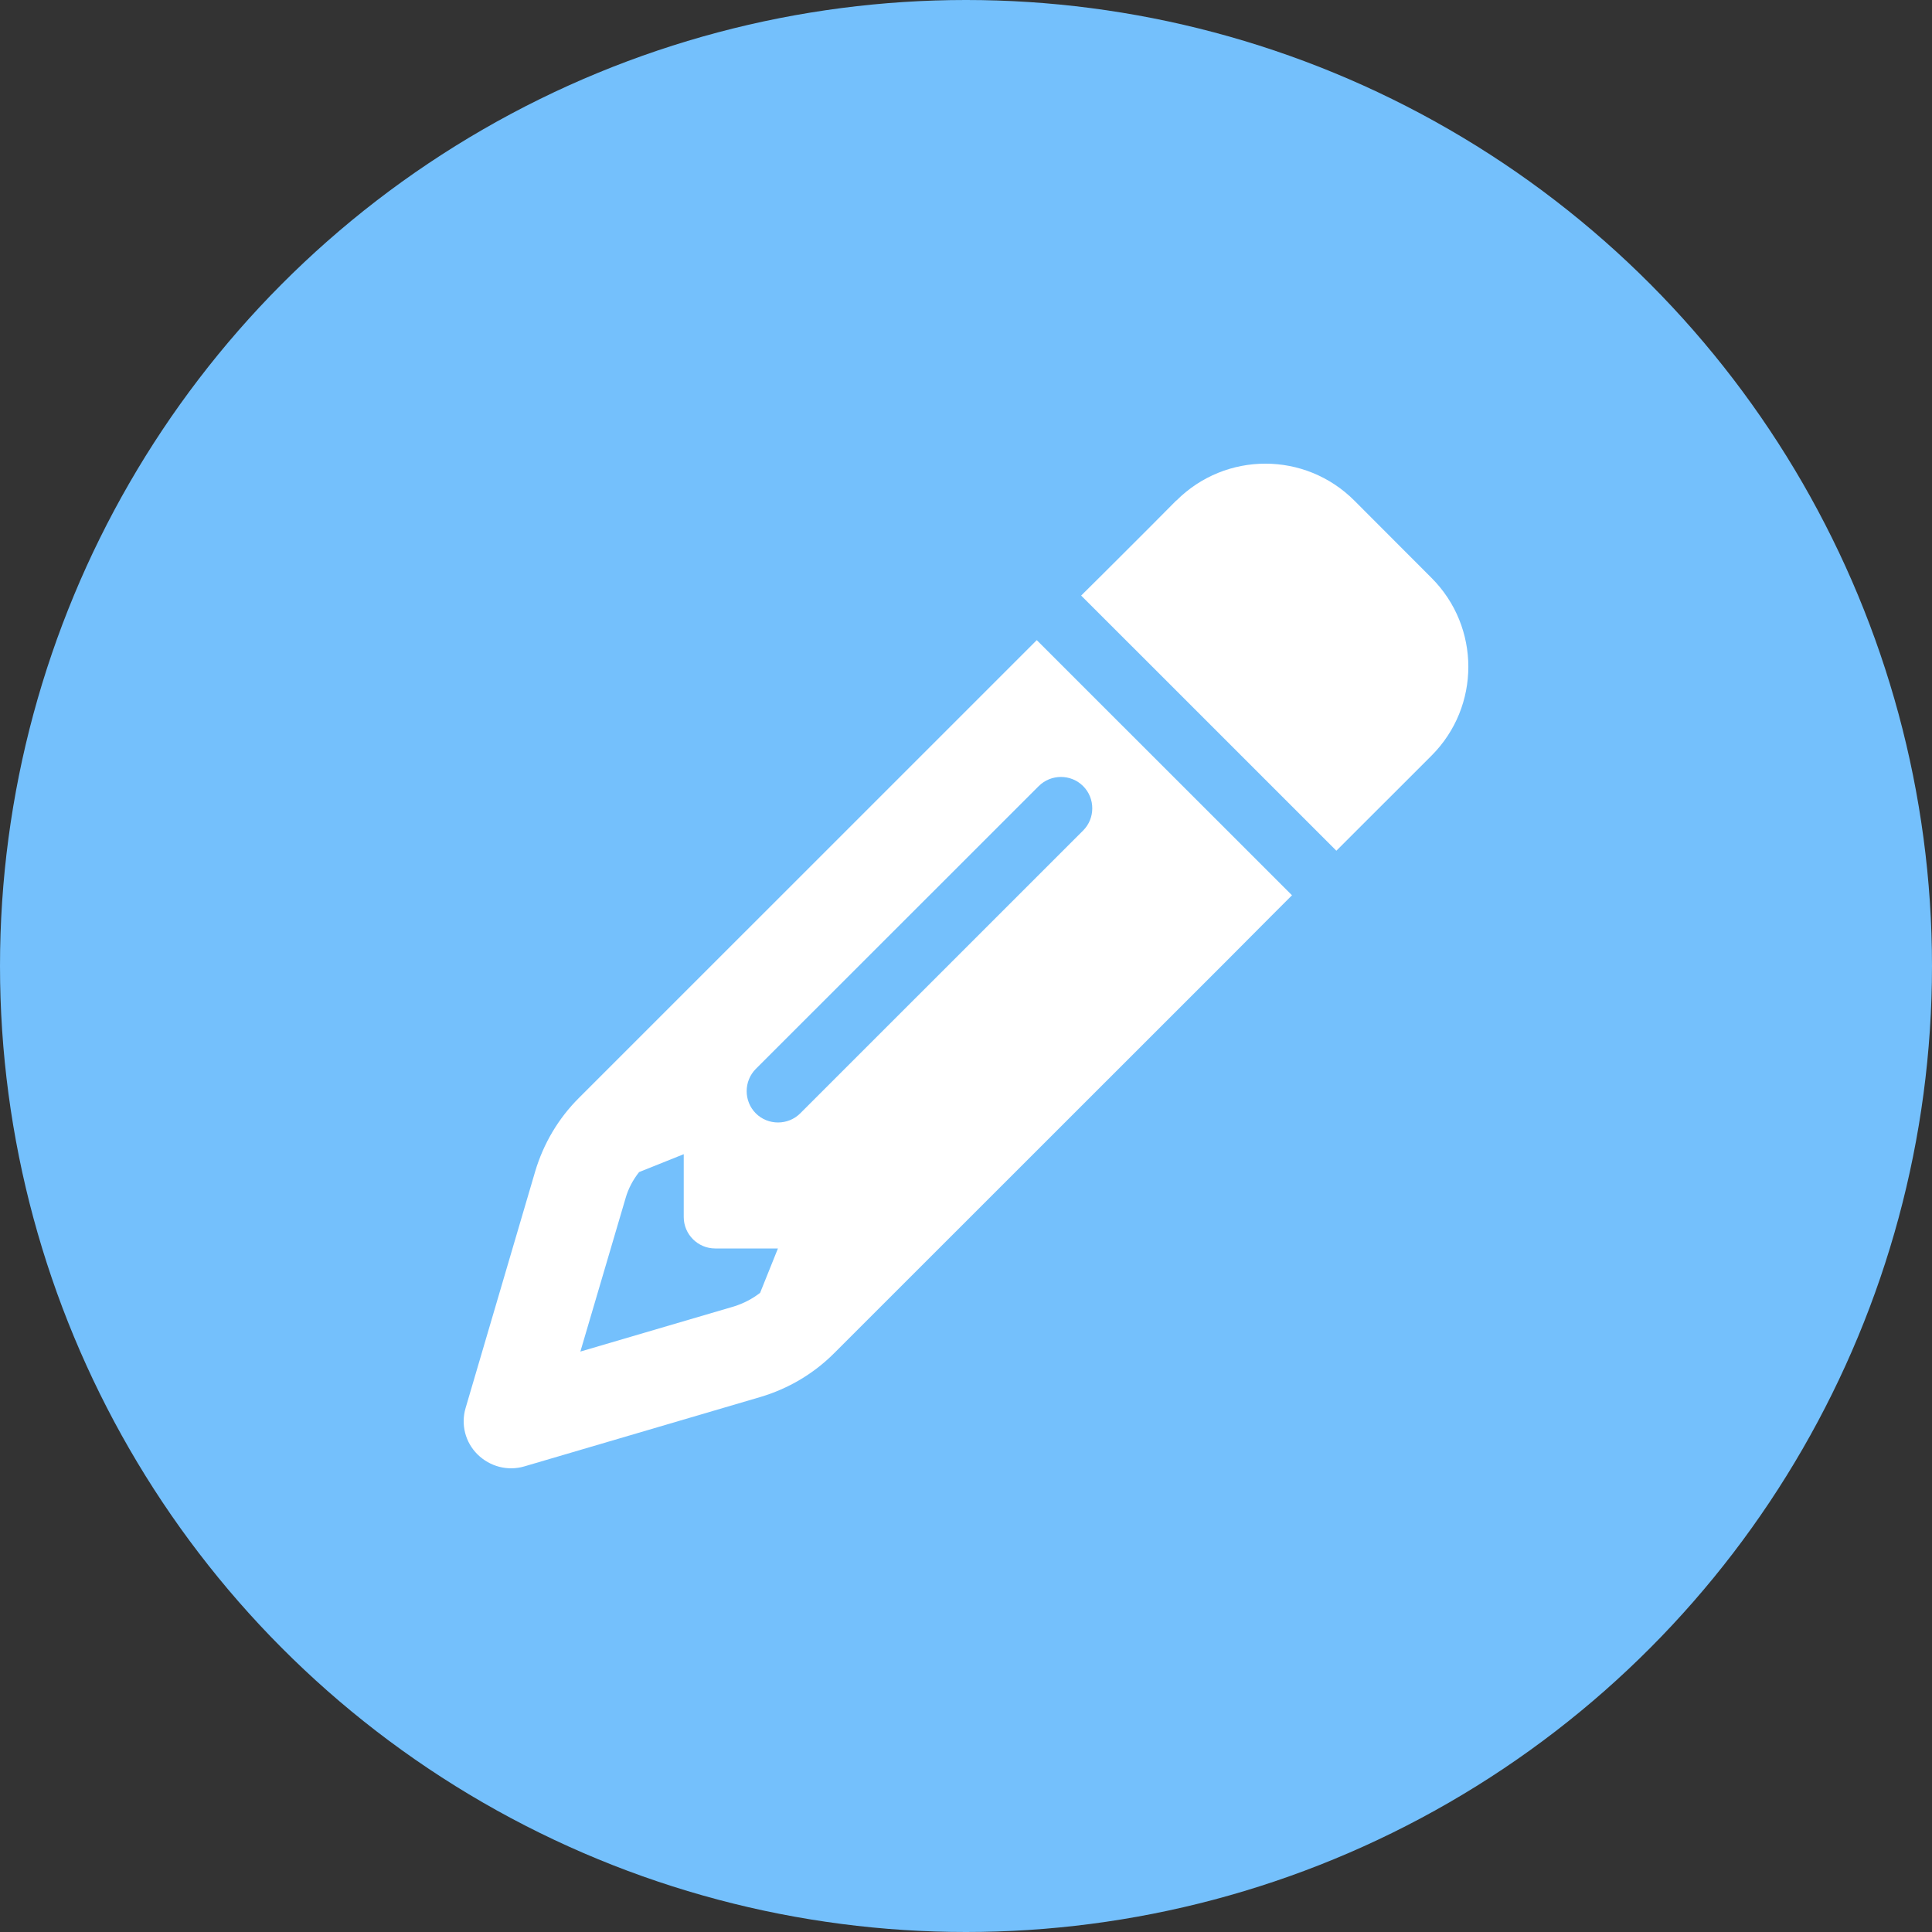 <svg width="30" height="30" viewBox="0 0 30 30" fill="none" xmlns="http://www.w3.org/2000/svg">
<rect x="0" y="0" width="30" height="30" fill="#333333" stroke="none"/>
<circle cx="15" cy="15" r="15" fill="#74C0FC"/>
<path d="M19.717 14.247L20.062 13.902L19.028 12.868L17.133 10.974L16.099 9.94L15.754 10.285L15.065 10.974L8.988 17.05C8.67 17.367 8.438 17.76 8.31 18.191L7.23 21.863C7.154 22.119 7.224 22.396 7.416 22.585C7.609 22.774 7.883 22.845 8.139 22.771L11.809 21.692C12.24 21.564 12.633 21.332 12.95 21.015L19.028 14.939L19.717 14.247ZM12.081 19.383L11.803 20.075C11.681 20.17 11.544 20.24 11.398 20.286L9.012 20.987L9.714 18.605C9.756 18.456 9.83 18.319 9.924 18.2L10.617 17.922V18.898C10.617 19.166 10.836 19.386 11.105 19.386H12.081V19.383ZM18.265 7.772L17.826 8.214L17.136 8.903L16.788 9.248L17.823 10.282L19.717 12.176L20.751 13.21L21.096 12.865L21.786 12.176L22.228 11.734C22.991 10.971 22.991 9.736 22.228 8.973L21.029 7.772C20.266 7.009 19.031 7.009 18.268 7.772H18.265ZM16.819 12.896L12.426 17.288C12.237 17.477 11.925 17.477 11.736 17.288C11.547 17.099 11.547 16.788 11.736 16.598L16.129 12.207C16.319 12.017 16.63 12.017 16.819 12.207C17.008 12.396 17.008 12.707 16.819 12.896Z" fill="white"/>
</svg>
